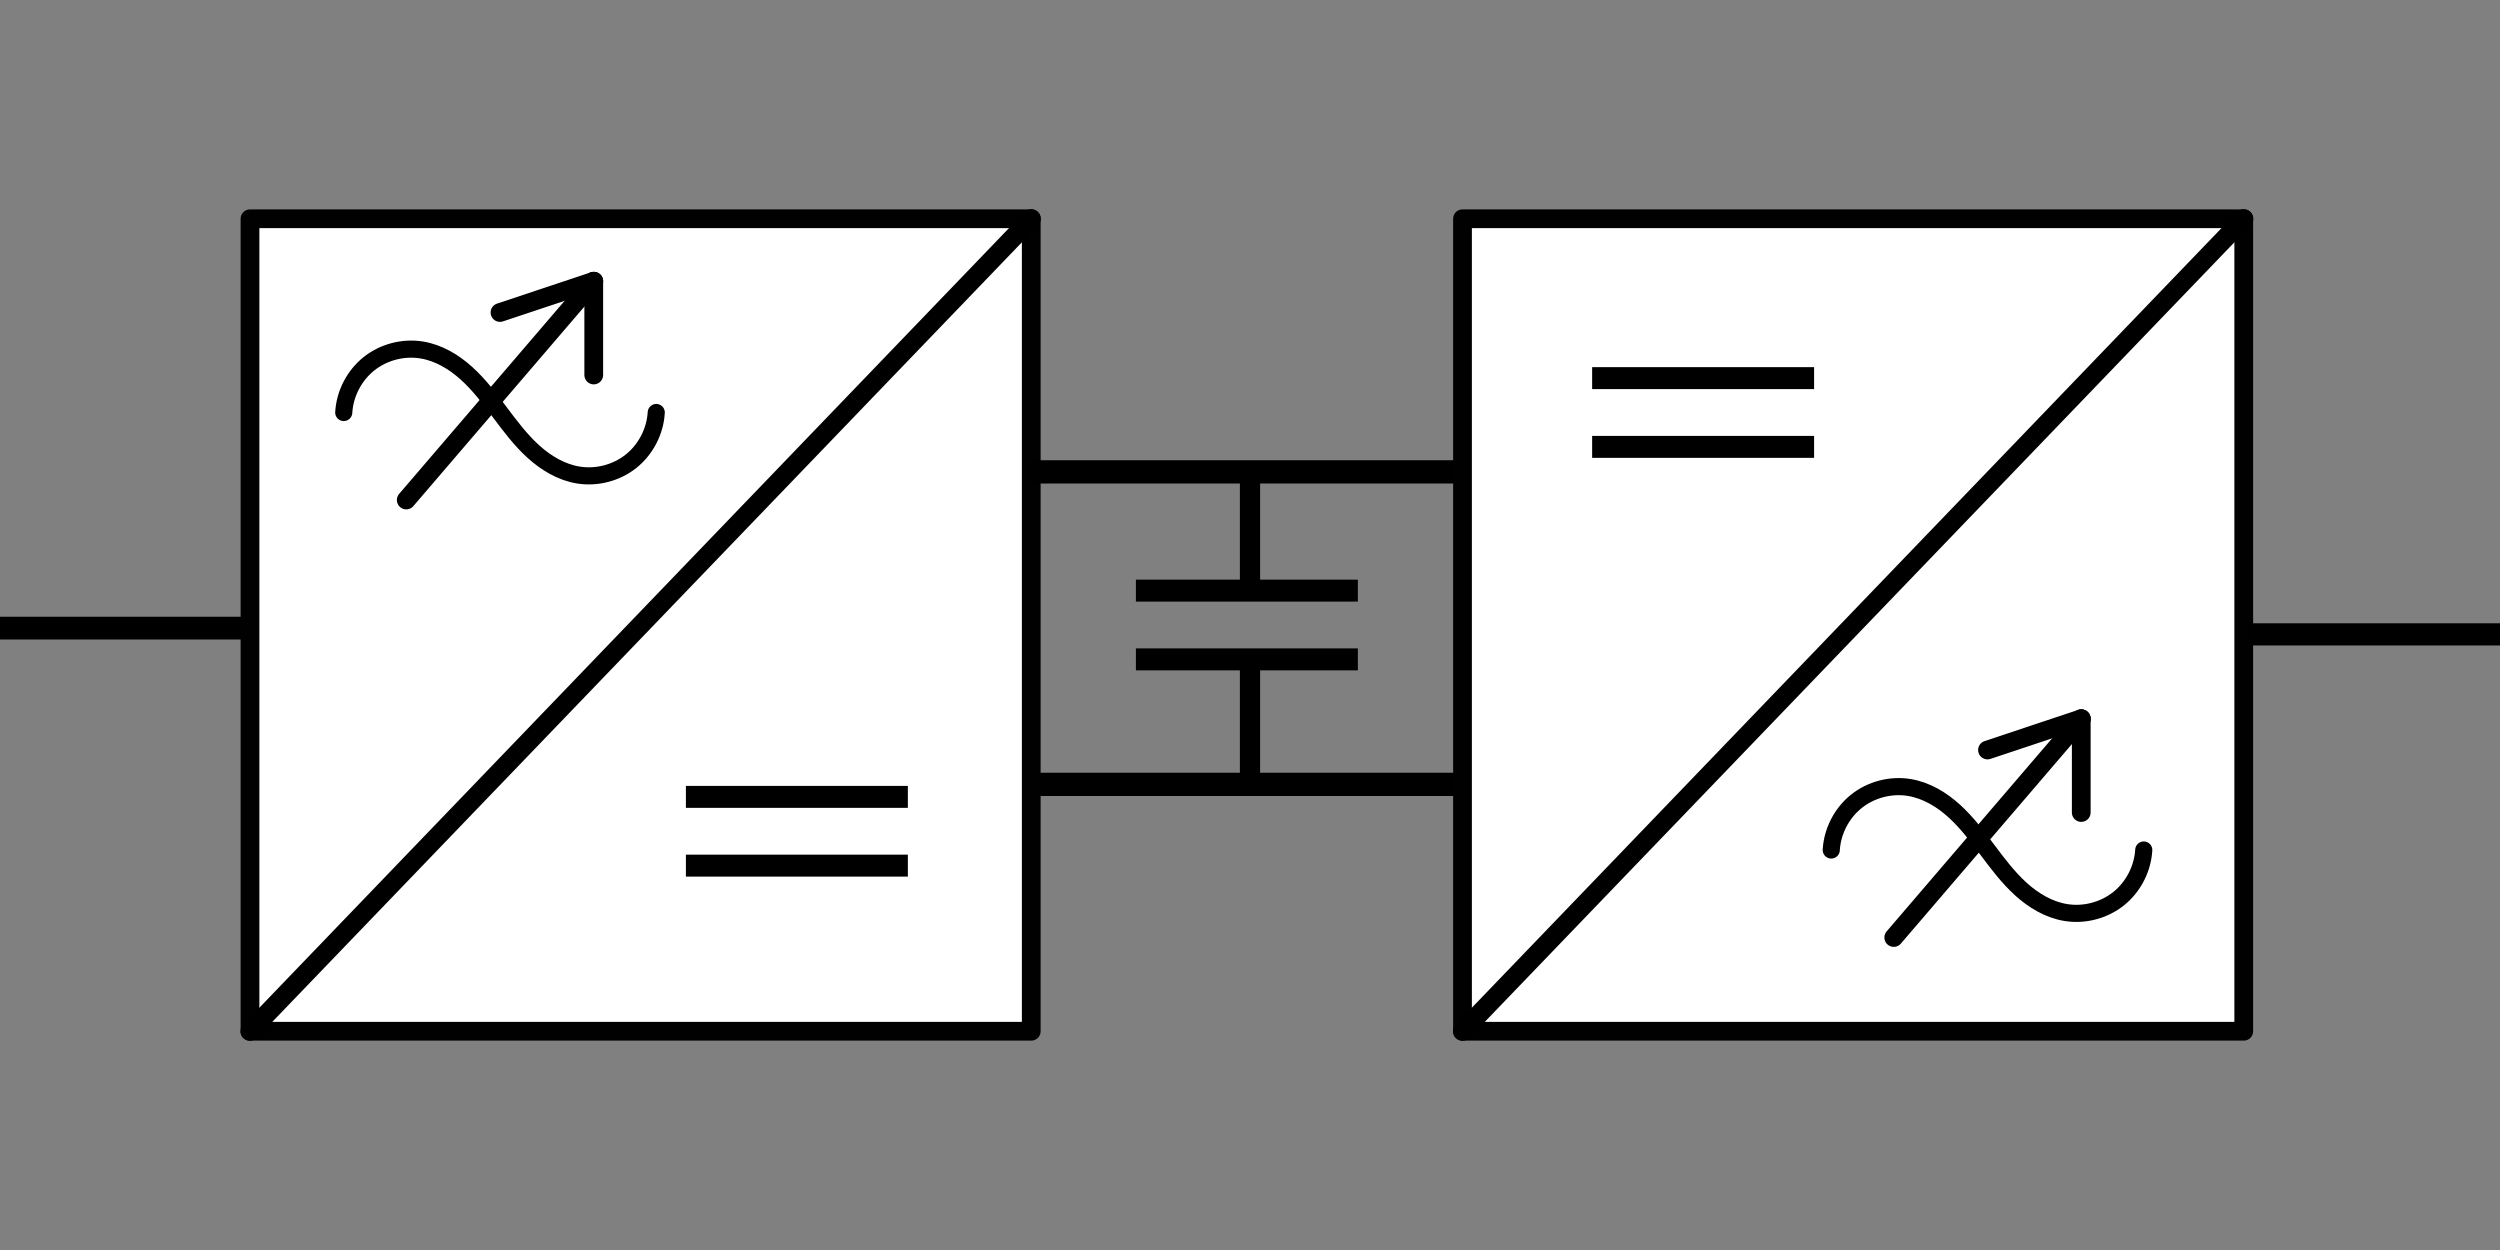 <?xml version="1.0" encoding="UTF-8" standalone="no"?>
<!-- Created with Inkscape (http://www.inkscape.org/) -->

<svg
   width="400"
   height="200"
   id="svg2"
   version="1.1"
   inkscape:version="1.2.2 (b0a8486541, 2022-12-01)"
   sodipodi:docname="el-fconverter-4Q-2L-VSC.svg"
   xmlns:inkscape="http://www.inkscape.org/namespaces/inkscape"
   xmlns:sodipodi="http://sodipodi.sourceforge.net/DTD/sodipodi-0.dtd"
   xmlns:xlink="http://www.w3.org/1999/xlink"
   xmlns="http://www.w3.org/2000/svg"
   xmlns:svg="http://www.w3.org/2000/svg"
   xmlns:rdf="http://www.w3.org/1999/02/22-rdf-syntax-ns#"
   xmlns:cc="http://creativecommons.org/ns#"
   xmlns:dc="http://purl.org/dc/elements/1.1/">
  <rect width="100%" height="100%" fill="#808080" stroke="none"/>
  <defs
     id="defs4">
    <inkscape:path-effect
       effect="spiro"
       id="path-effect3920"
       is_visible="true" />
    <inkscape:path-effect
       effect="spiro"
       id="path-effect3916"
       is_visible="true" />
    <inkscape:path-effect
       effect="spiro"
       id="path-effect3912"
       is_visible="true" />
    <inkscape:path-effect
       effect="spiro"
       id="path-effect3875"
       is_visible="true" />
    <inkscape:path-effect
       effect="spiro"
       id="path-effect3871"
       is_visible="true" />
    <linearGradient
       id="linearGradient3863"
       inkscape:swatch="solid">
      <stop
         style="stop-color:#010101;stop-opacity:1;"
         offset="0"
         id="stop3865" />
    </linearGradient>
    <inkscape:path-effect
       effect="spiro"
       id="path-effect3079"
       is_visible="true" />
    <linearGradient
       id="linearGradient3764"
       inkscape:swatch="solid">
      <stop
         style="stop-color:#ffffff;stop-opacity:1;"
         offset="0"
         id="stop3766" />
    </linearGradient>
    <linearGradient
       inkscape:collect="always"
       xlink:href="#linearGradient3764"
       id="linearGradient3768"
       x1="25"
       y1="115"
       x2="65"
       y2="115"
       gradientUnits="userSpaceOnUse" />
    <inkscape:path-effect
       effect="spiro"
       id="path-effect3875-3"
       is_visible="true" />
    <inkscape:path-effect
       effect="spiro"
       id="path-effect3920-7"
       is_visible="true" />
    <inkscape:path-effect
       effect="spiro"
       id="path-effect3916-4"
       is_visible="true" />
    <inkscape:path-effect
       effect="spiro"
       id="path-effect3912-0"
       is_visible="true" />
    <inkscape:path-effect
       effect="spiro"
       id="path-effect3875-3-9"
       is_visible="true" />
    <inkscape:path-effect
       effect="spiro"
       id="path-effect3875-4"
       is_visible="true" />
    <inkscape:path-effect
       effect="spiro"
       id="path-effect3871-8"
       is_visible="true" />
  </defs>
  <sodipodi:namedview
     id="base"
     pagecolor="#ffffff"
     bordercolor="#666666"
     borderopacity="1.0"
     inkscape:pageopacity="0.0"
     inkscape:pageshadow="2"
     inkscape:zoom="2.88"
     inkscape:cx="165.625"
     inkscape:cy="102.43056"
     inkscape:document-units="px"
     inkscape:current-layer="layer1"
     showgrid="true"
     inkscape:window-width="1916"
     inkscape:window-height="1157"
     inkscape:window-x="0"
     inkscape:window-y="0"
     inkscape:window-maximized="1"
     borderlayer="true"
     inkscape:showpageshadow="2"
     inkscape:pagecheckerboard="0"
     inkscape:deskcolor="#d1d1d1">
    <inkscape:grid
       type="xygrid"
       id="grid2989"
       empspacing="5"
       visible="true"
       enabled="true"
       snapvisiblegridlinesonly="true" />
  </sodipodi:namedview>
  <g
     inkscape:label="Layer 1"
     inkscape:groupmode="layer"
     id="layer1"
     transform="translate(0,-852.362)">
    <rect
       style="fill:#000000;fill-opacity:1;stroke:#000000;stroke-width:0.642;stroke-opacity:1"
       id="rect3913-5"
       width="55"
       height="3"
       x="0"
       y="951.362" />
    <rect
       style="fill:#000000;fill-opacity:1;stroke:#000000;stroke-width:0.725;stroke-opacity:1"
       id="rect3913-5-1"
       width="70"
       height="3"
       x="165"
       y="976.362" />
    <rect
       style="fill:#ffffff;fill-opacity:1;stroke:#010101;stroke-width:3;stroke-linecap:round;stroke-linejoin:round;stroke-miterlimit:4;stroke-opacity:1;stroke-dasharray:none"
       id="rect3081"
       width="125"
       height="130"
       x="40"
       y="887.362" />
    <path
       style="fill:none;stroke:#000000;stroke-width:3.062;stroke-linecap:round;stroke-linejoin:miter;stroke-miterlimit:4;stroke-opacity:1;stroke-dasharray:none"
       d="M 40,1017.362 165,887.362"
       id="path3869"
       inkscape:path-effect="#path-effect3871"
       inkscape:original-d="M 40,1017.3622 165,887.36217"
       inkscape:connector-curvature="0" />
    <path
       style="fill:none;stroke:#000000;stroke-width:2.739;stroke-linecap:round;stroke-linejoin:miter;stroke-miterlimit:4;stroke-opacity:1;stroke-dasharray:none"
       d="m 55,918.362 c 0.171,-3.004 1.67,-5.908 4.02,-7.788 2.35,-1.88 5.512,-2.705 8.48,-2.212 2.701,0.448 5.149,1.921 7.176,3.761 2.027,1.841 3.682,4.047 5.324,6.239 1.641,2.192 3.296,4.398 5.324,6.239 2.027,1.841 4.475,3.313 7.176,3.761 2.968,0.492 6.131,-0.333 8.48,-2.212 2.349,-1.88 3.849,-4.784 4.02,-7.788"
       id="path3873"
       inkscape:path-effect="#path-effect3875"
       inkscape:original-d="m 55,918.36217 c 0,0 5.146148,-11.8374 12.5,-10 12.89951,3.22301 14.98458,20 25,20 5.007708,0 12.5,-10 12.5,-10"
       inkscape:connector-curvature="0"
       sodipodi:nodetypes="cssc" />
    <path
       style="fill:none;stroke:#000000;stroke-width:3;stroke-linecap:round;stroke-linejoin:miter;stroke-miterlimit:4;stroke-opacity:1;stroke-dasharray:none"
       d="M 65,80 95,45"
       id="path3910"
       inkscape:path-effect="#path-effect3912"
       inkscape:original-d="M 65,80 95,45"
       inkscape:connector-curvature="0"
       transform="translate(0,852.362)" />
    <path
       style="fill:none;stroke:#000000;stroke-width:3;stroke-linecap:round;stroke-linejoin:miter;stroke-miterlimit:4;stroke-opacity:1;stroke-dasharray:none"
       d="M 80,50 95,45"
       id="path3914"
       inkscape:path-effect="#path-effect3916"
       inkscape:original-d="M 80,50 95,45"
       inkscape:connector-curvature="0"
       transform="translate(0,852.362)" />
    <path
       style="fill:none;stroke:#000000;stroke-width:3;stroke-linecap:round;stroke-linejoin:miter;stroke-miterlimit:4;stroke-opacity:1;stroke-dasharray:none"
       d="M 95,60 95,45"
       id="path3918"
       inkscape:path-effect="#path-effect3920"
       inkscape:original-d="M 95,60 95,45"
       inkscape:connector-curvature="0"
       sodipodi:nodetypes="cc"
       transform="translate(0,852.362)" />
    <rect
       style="fill:#000000;fill-opacity:1;stroke:#000000;stroke-width:0.725;stroke-opacity:1"
       id="rect3913-5-1-0"
       width="70"
       height="3"
       x="165"
       y="926.362" />
    <rect
       style="fill:#ffffff;fill-opacity:1;stroke:#010101;stroke-width:3;stroke-linecap:round;stroke-linejoin:round;stroke-miterlimit:4;stroke-opacity:1;stroke-dasharray:none"
       id="rect3081-8"
       width="125"
       height="130"
       x="234"
       y="887.362" />
    <path
       style="fill:none;stroke:#000000;stroke-width:3.062;stroke-linecap:round;stroke-linejoin:miter;stroke-miterlimit:4;stroke-opacity:1;stroke-dasharray:none"
       d="M 234,1017.362 359,887.362"
       id="path3869-2"
       inkscape:path-effect="#path-effect3871-8"
       inkscape:original-d="M 234,1017.3622 359,887.36214"
       inkscape:connector-curvature="0" />
    <path
       style="fill:none;stroke:#000000;stroke-width:2.739;stroke-linecap:round;stroke-linejoin:miter;stroke-miterlimit:4;stroke-opacity:1;stroke-dasharray:none"
       d="m 293,988.362 c 0.171,-3.004 1.67,-5.908 4.02,-7.788 2.349,-1.88 5.512,-2.705 8.48,-2.212 2.701,0.448 5.149,1.921 7.176,3.761 2.027,1.841 3.682,4.047 5.324,6.239 1.641,2.192 3.296,4.398 5.324,6.239 2.027,1.841 4.475,3.313 7.176,3.761 2.968,0.492 6.131,-0.333 8.48,-2.212 2.349,-1.88 3.849,-4.784 4.02,-7.788"
       id="path3873-4"
       inkscape:path-effect="#path-effect3875-4"
       inkscape:original-d="m 293,988.36214 c 0,0 5.14615,-11.8374 12.5,-10 12.89951,3.22301 14.98458,20.00006 25,20.00006 5.00771,0 12.5,-10.00006 12.5,-10.00006"
       inkscape:connector-curvature="0"
       sodipodi:nodetypes="cssc" />
    <path
       style="fill:none;stroke:#000000;stroke-width:3;stroke-linecap:round;stroke-linejoin:miter;stroke-miterlimit:4;stroke-opacity:1;stroke-dasharray:none"
       d="m 303,1002.362 30,-35"
       id="path3910-5"
       inkscape:path-effect="#path-effect3912-0"
       inkscape:original-d="m 303,1002.3622 30,-35.00006"
       inkscape:connector-curvature="0" />
    <path
       style="fill:none;stroke:#000000;stroke-width:3;stroke-linecap:round;stroke-linejoin:miter;stroke-miterlimit:4;stroke-opacity:1;stroke-dasharray:none"
       d="m 318,972.362 15,-5"
       id="path3914-1"
       inkscape:path-effect="#path-effect3916-4"
       inkscape:original-d="m 318,972.36214 15,-5"
       inkscape:connector-curvature="0" />
    <path
       style="fill:none;stroke:#000000;stroke-width:3;stroke-linecap:round;stroke-linejoin:miter;stroke-miterlimit:4;stroke-opacity:1;stroke-dasharray:none"
       d="m 333,982.362 0,-15"
       id="path3918-7"
       inkscape:path-effect="#path-effect3920-7"
       inkscape:original-d="m 333,982.36214 0,-15"
       inkscape:connector-curvature="0"
       sodipodi:nodetypes="cc" />
    <rect
       style="fill:#000000;fill-opacity:1;stroke:#000000;stroke-width:0.548;stroke-opacity:1"
       id="rect3913-5-11"
       width="40"
       height="3"
       x="360"
       y="952.362" />
    <rect
       style="fill:#000000;fill-opacity:1;stroke:#000000;stroke-width:0.512;stroke-opacity:1"
       id="rect3913-5-1-0-5"
       width="35"
       height="3"
       x="182"
       y="945.362" />
    <rect
       style="fill:#000000;fill-opacity:1;stroke:#000000;stroke-width:0.512;stroke-opacity:1"
       id="rect3913-5-1-0-5-2"
       width="35"
       height="3"
       x="182"
       y="956.362" />
    <path
       style="fill:none;stroke:#000000;stroke-width:3.236px;stroke-linecap:butt;stroke-linejoin:miter;stroke-opacity:1"
       d="m 200,947.362 c 0,-20 0,-20 0,-20"
       id="path3177"
       inkscape:connector-curvature="0" />
    <path
       style="fill:none;stroke:#000000;stroke-width:3.236px;stroke-linecap:butt;stroke-linejoin:miter;stroke-opacity:1"
       d="m 200,977.362 c 0,-20 0,-20 0,-20"
       id="path3177-1"
       inkscape:connector-curvature="0" />
    <rect
       style="fill:#000000;fill-opacity:1;stroke:#000000;stroke-width:0.512;stroke-opacity:1"
       id="rect3913-5-1-0-5-1"
       width="35"
       height="3"
       x="110"
       y="978.362" />
    <rect
       style="fill:#000000;fill-opacity:1;stroke:#000000;stroke-width:0.512;stroke-opacity:1"
       id="rect3913-5-1-0-5-2-7"
       width="35"
       height="3"
       x="110"
       y="989.362" />
    <rect
       style="fill:#000000;fill-opacity:1;stroke:#000000;stroke-width:0.512;stroke-opacity:1"
       id="rect3913-5-1-0-5-1-4"
       width="35"
       height="3"
       x="255"
       y="911.362" />
    <rect
       style="fill:#000000;fill-opacity:1;stroke:#000000;stroke-width:0.512;stroke-opacity:1"
       id="rect3913-5-1-0-5-2-7-0"
       width="35"
       height="3"
       x="255"
       y="922.362" />
  </g>
</svg>
